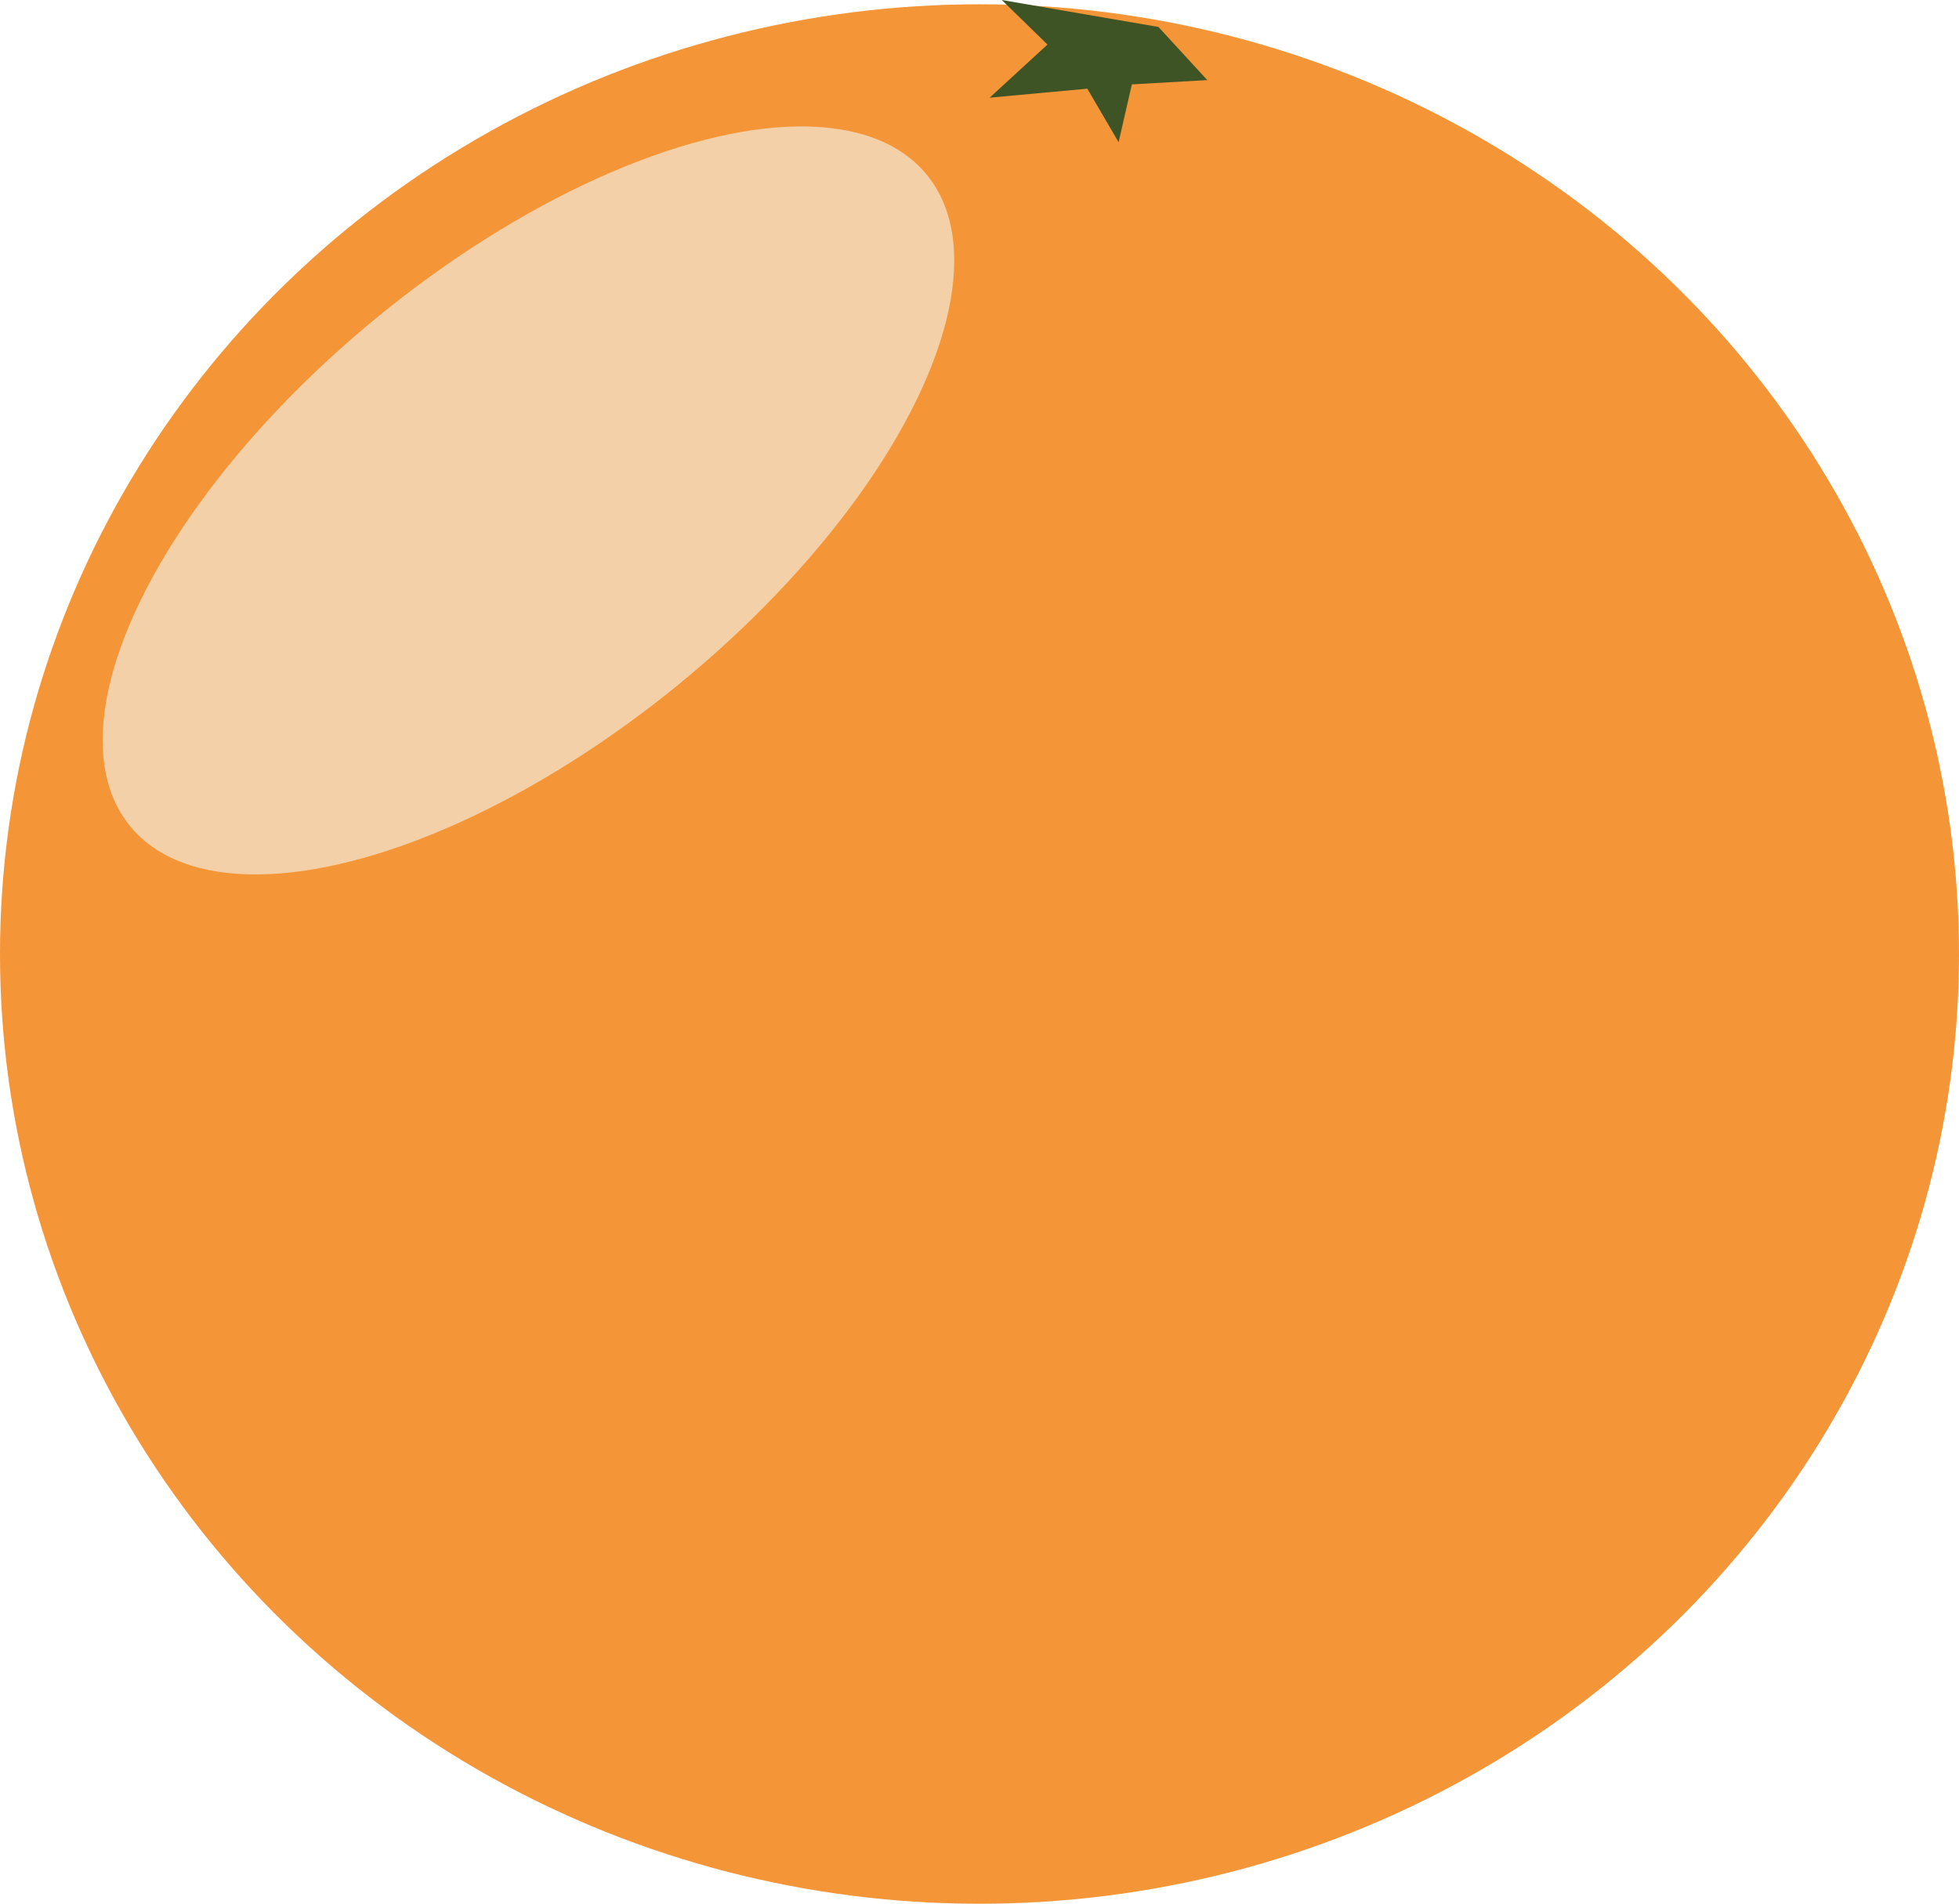 <?xml version="1.0" encoding="UTF-8"?>
<svg id="Layer_2" data-name="Layer 2" xmlns="http://www.w3.org/2000/svg" viewBox="0 0 50.14 48.74">
  <defs>
    <style>
      .cls-1 {
        fill: #f4d0a8;
      }

      .cls-2 {
        fill: #f49537;
      }

      .cls-3 {
        fill: #3e5424;
      }
    </style>
  </defs>
  <g id="Orange">
    <g id="orange">
      <ellipse class="cls-2" cx="25.07" cy="24.42" rx="25.07" ry="24.31"/>
      <ellipse class="cls-1" cx="13.52" cy="12.81" rx="13.17" ry="6.08" transform="translate(-5.05 11.45) rotate(-39.27)"/>
      <polygon class="cls-3" points="29.65 .69 30.9 2.05 28.97 2.16 28.63 3.64 27.83 2.27 25.33 2.5 26.81 1.14 25.64 0 29.65 .69"/>
    </g>
  </g>
</svg>
